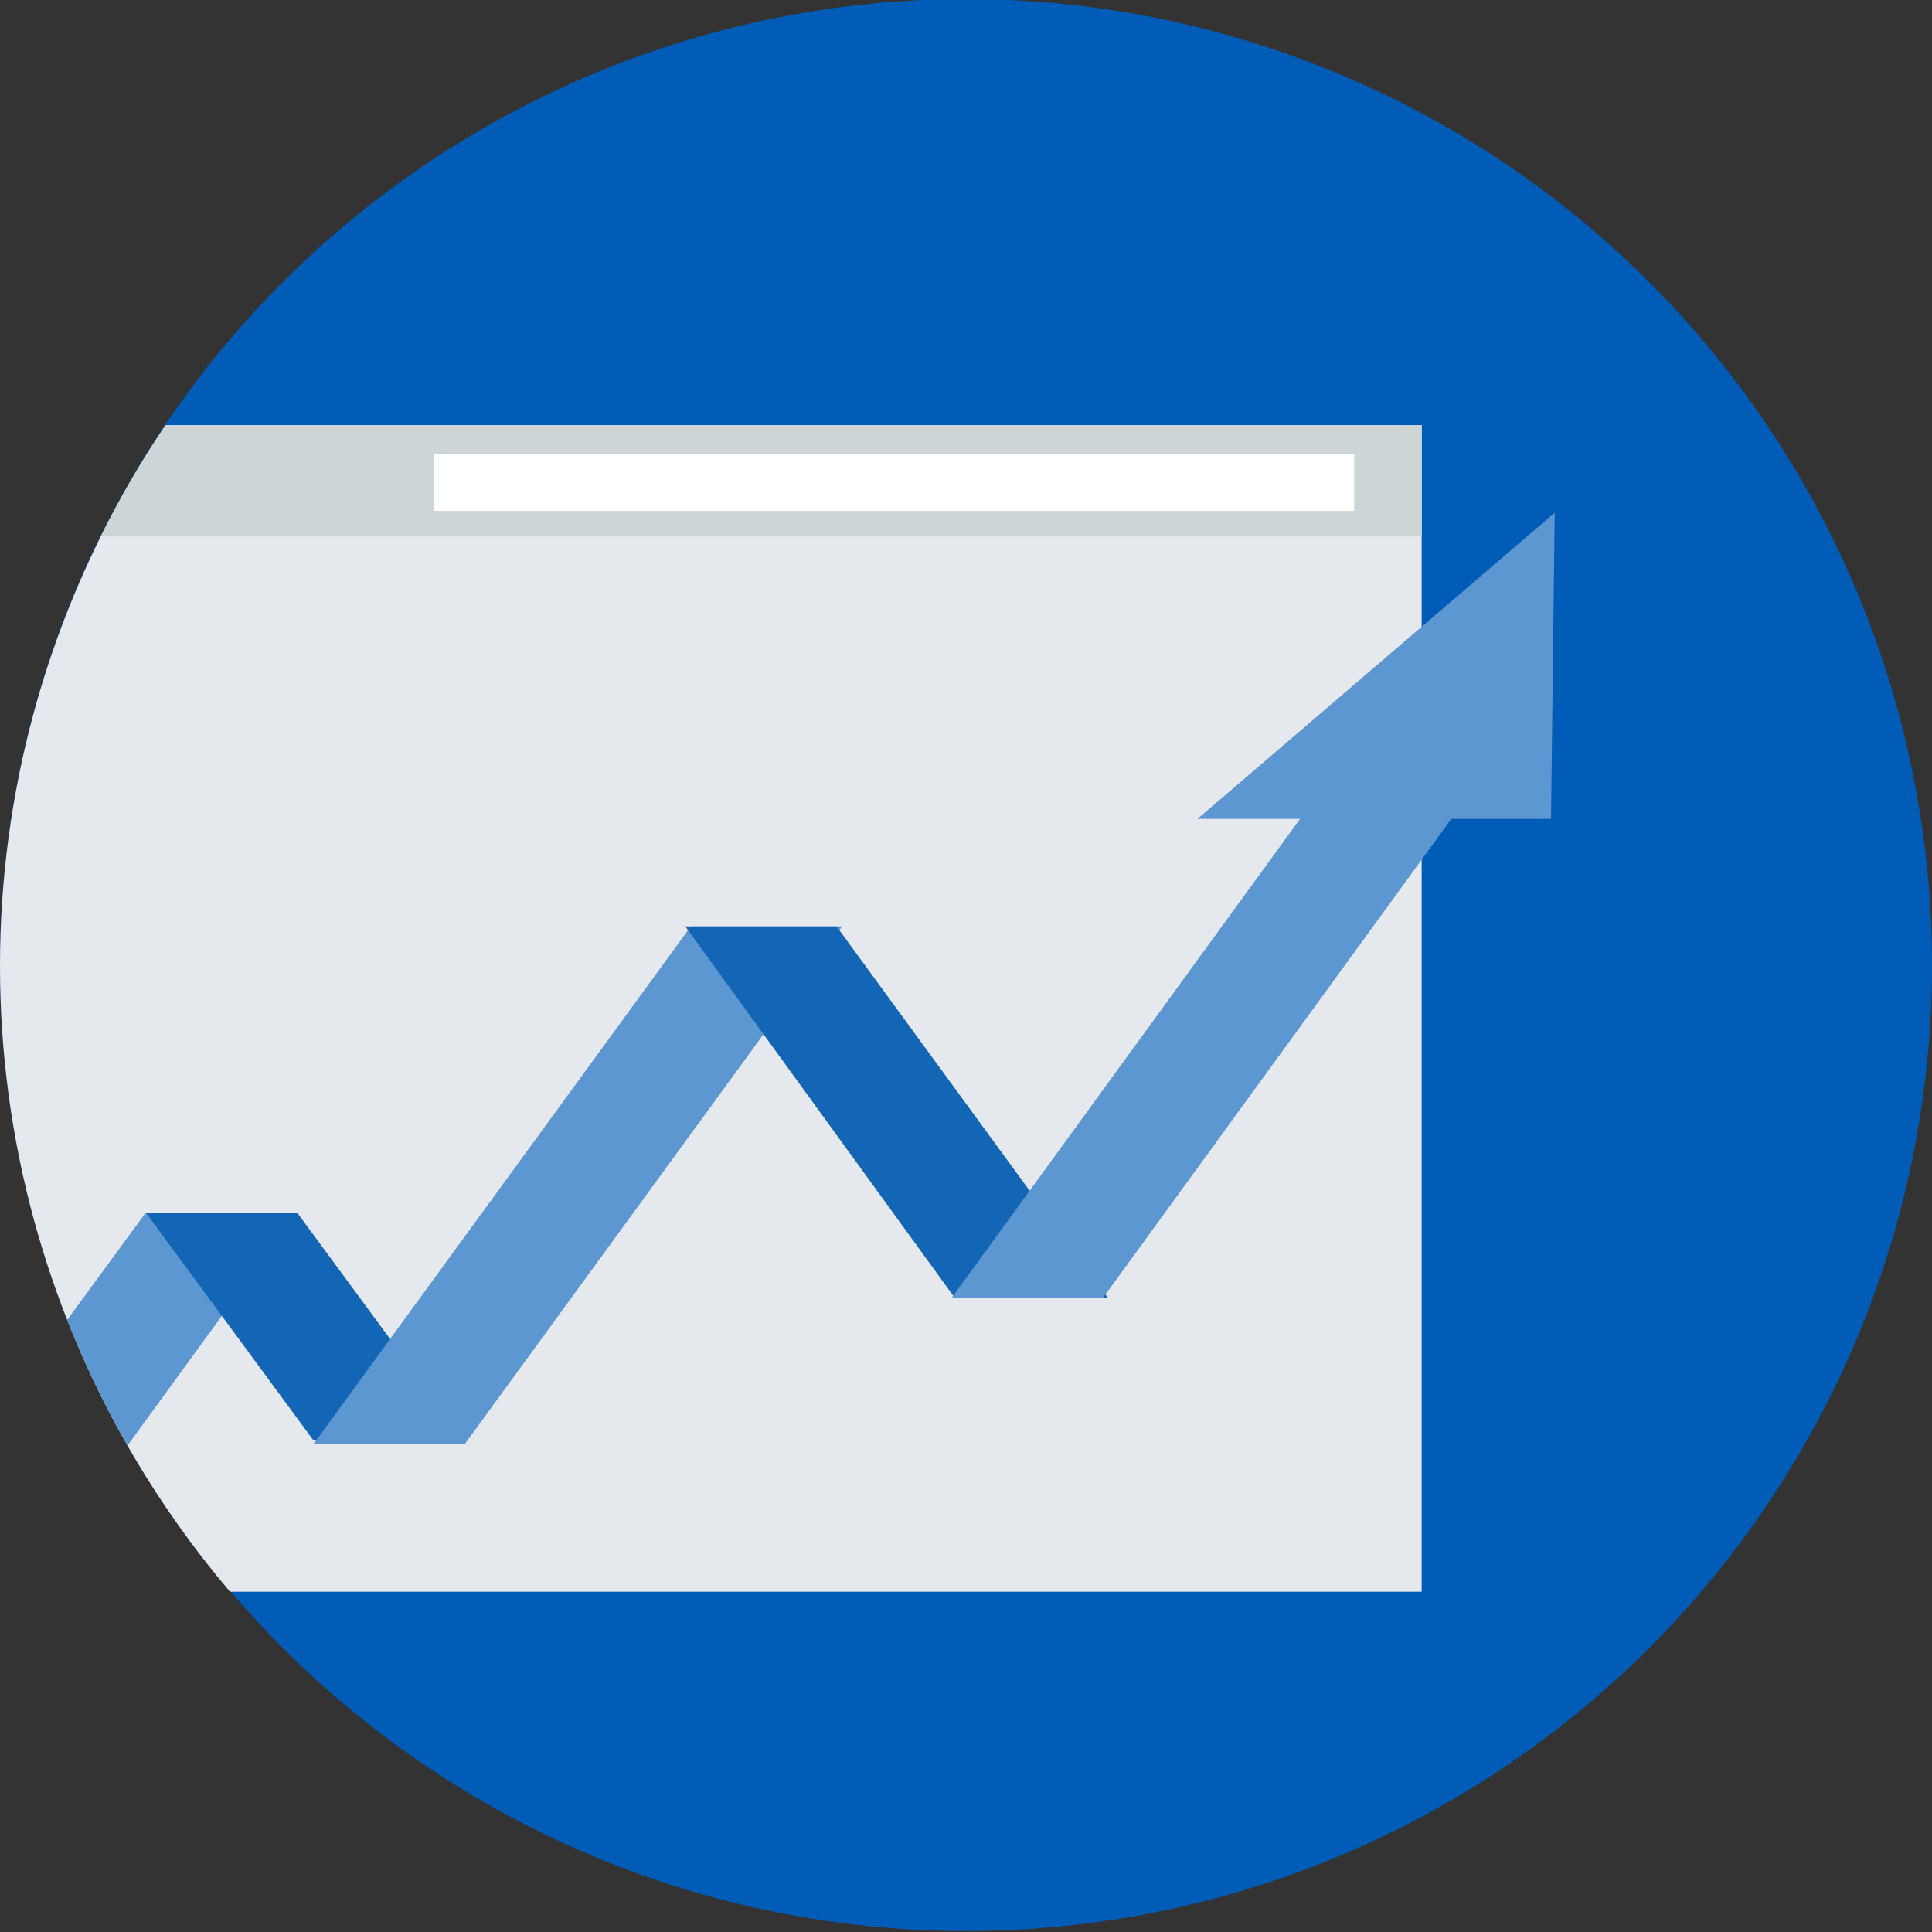 <svg xmlns="http://www.w3.org/2000/svg" xmlns:xlink="http://www.w3.org/1999/xlink" width="200" height="200" viewBox="0 0 200 200">
  <rect x="0" y="0" width="200" height="200" fill="#333333" stroke="none"/>
  <defs>
    <clipPath id="clip-path">
      <circle id="Ellipse_44" data-name="Ellipse 44" cx="100" cy="100" r="100" transform="translate(12.5 -1.754)" fill="#00aeff"/>
    </clipPath>
    <clipPath id="clip-Clinical_Analytics">
      <rect width="200" height="200"/>
    </clipPath>
  </defs>
  <g id="Clinical_Analytics" data-name="Clinical Analytics" clip-path="url(#clip-Clinical_Analytics)">
    <circle id="Blue_300_Bg" data-name="Blue 300 Bg" cx="100" cy="100" r="100" transform="translate(0 -0.1)" fill="#005cb7"/>
    <g id="Group_153" data-name="Group 153" transform="translate(-12.5 1.754)">
      <g id="Mask_Group_4" data-name="Mask Group 4" clip-path="url(#clip-path)">
        <g id="Group_152" data-name="Group 152" transform="translate(22.5)">
          <g id="Group_149" data-name="Group 149" transform="translate(-23.585 42.264)">
            <rect id="Rectangle_89" data-name="Rectangle 89" width="160.755" height="120.755" fill="#e5e8ec"/>
            <rect id="Rectangle_90" data-name="Rectangle 90" width="160.755" height="11.509" fill="#cdd5d7"/>
            <rect id="Rectangle_91" data-name="Rectangle 91" width="95.283" height="5.849" transform="translate(58.491 3.019)" fill="#fff"/>
            <path id="Path_201" data-name="Path 201" d="M6.628,26.564a2.18,2.18,0,0,1-2.264,2.264,2.264,2.264,0,1,1,0-4.528A2.294,2.294,0,0,1,6.628,26.564Z" transform="translate(1.862 -20.715)" fill="#424953"/>
            <path id="Path_202" data-name="Path 202" d="M10.528,26.564a2.18,2.18,0,0,1-2.264,2.264,2.264,2.264,0,0,1,0-4.528A2.294,2.294,0,0,1,10.528,26.564Z" transform="translate(5.321 -20.715)" fill="#ff876c"/>
            <path id="Path_203" data-name="Path 203" d="M14.328,26.564a2.18,2.18,0,0,1-2.264,2.264,2.264,2.264,0,1,1,0-4.528A2.18,2.18,0,0,1,14.328,26.564Z" transform="translate(8.691 -20.715)" fill="#01bacc"/>
          </g>
          <g id="Group_150" data-name="Group 150" transform="translate(-23.396 51.321)">
            <path id="Path_204" data-name="Path 204" d="M44.251,65.6H28.591L.1,104.468H15.949Z" transform="translate(-0.1 6.853)" fill="#5c97d1"/>
            <path id="Path_205" data-name="Path 205" d="M109.881,27.2,109.5,58.9H72.9Z" transform="translate(64.458 -27.2)" fill="#5c97d1"/>
            <path id="Path_206" data-name="Path 206" d="M48.219,89.185,30.86,65.6H15.2L32.558,89.185Z" transform="translate(13.291 6.853)" fill="#1365b5"/>
            <path id="Path_207" data-name="Path 207" d="M40.06,103.485,79.117,49.9H63.457L24.4,103.485Z" transform="translate(21.449 -7.07)" fill="#5c97d1"/>
            <path id="Path_208" data-name="Path 208" d="M88.574,88.391,60.46,49.9H44.8L72.725,88.391Z" transform="translate(39.54 -7.07)" fill="#1365b5"/>
            <path id="Path_209" data-name="Path 209" d="M75.06,96.638,115.815,40.6h-15.66L59.4,96.638Z" transform="translate(52.487 -15.317)" fill="#5c97d1"/>
          </g>
        </g>
      </g>
    </g>
  </g>
</svg>
